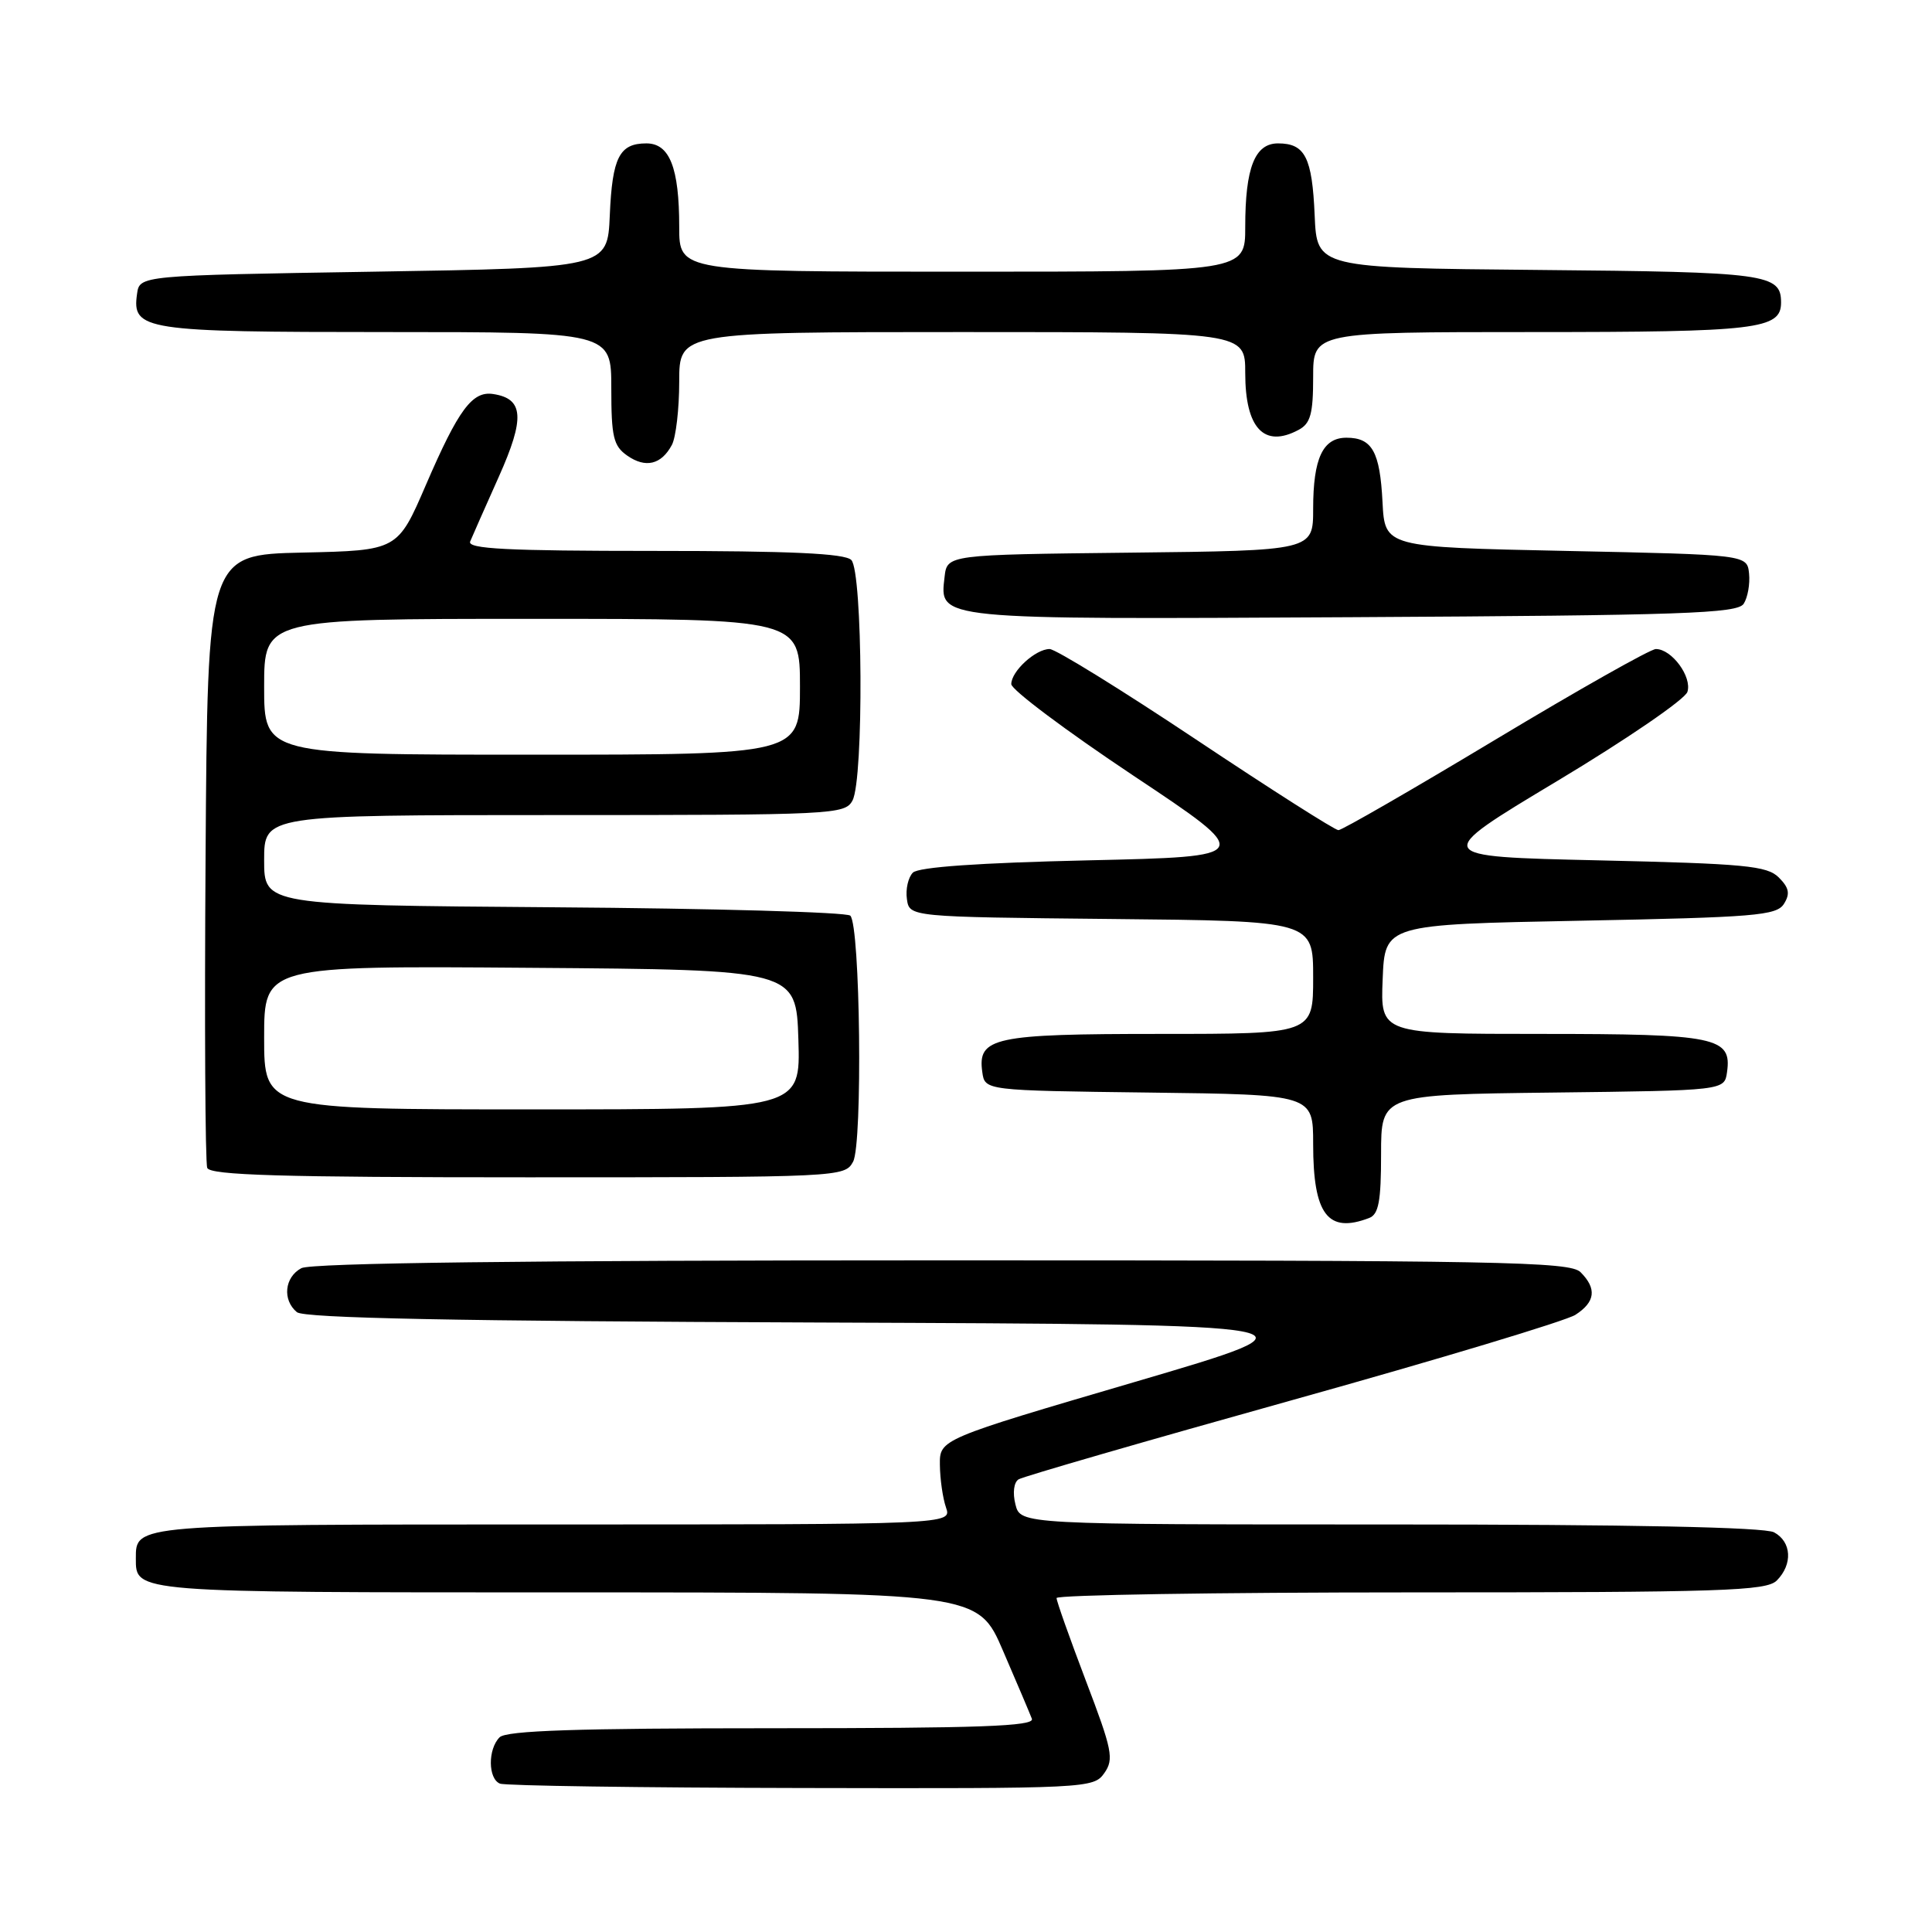 <?xml version="1.0" encoding="UTF-8" standalone="no"?>
<!DOCTYPE svg PUBLIC "-//W3C//DTD SVG 1.1//EN" "http://www.w3.org/Graphics/SVG/1.1/DTD/svg11.dtd" >
<svg xmlns="http://www.w3.org/2000/svg" xmlns:xlink="http://www.w3.org/1999/xlink" version="1.1" viewBox="0 0 256 256">
 <g >
 <path fill="currentColor"
d=" M 146.33 234.94 C 147.63 233.09 147.38 231.88 143.88 222.70 C 141.75 217.09 140.00 212.17 140.00 211.75 C 140.00 211.34 161.12 211.00 186.93 211.00 C 228.26 211.00 234.04 210.81 235.43 209.43 C 237.57 207.28 237.40 204.29 235.07 203.04 C 233.81 202.36 216.01 202.00 184.17 202.00 C 135.22 202.00 135.22 202.00 134.55 199.34 C 134.16 197.80 134.34 196.41 134.97 196.02 C 135.56 195.65 151.90 190.92 171.27 185.51 C 190.65 180.10 207.51 175.02 208.75 174.22 C 211.39 172.52 211.61 170.75 209.43 168.57 C 208.03 167.17 198.98 167.00 124.86 167.00 C 69.57 167.00 41.22 167.35 39.93 168.04 C 37.70 169.23 37.39 172.25 39.34 173.87 C 40.30 174.66 60.43 175.06 108.49 175.24 C 176.29 175.50 176.29 175.50 150.39 183.11 C 124.50 190.71 124.50 190.71 124.54 194.11 C 124.56 195.97 124.92 198.51 125.35 199.75 C 126.13 202.00 126.13 202.00 73.27 202.00 C 17.59 202.00 18.00 201.97 18.00 206.50 C 18.00 211.04 17.49 211.00 74.99 211.00 C 129.58 211.00 129.58 211.00 132.91 218.75 C 134.75 223.01 136.47 227.06 136.73 227.75 C 137.11 228.74 129.82 229.00 102.31 229.00 C 76.49 229.00 67.09 229.31 66.20 230.20 C 64.63 231.77 64.66 235.70 66.25 236.34 C 66.94 236.62 84.91 236.88 106.19 236.92 C 144.15 237.00 144.91 236.96 146.33 234.94 Z  M 181.42 161.39 C 182.68 160.91 183.00 159.17 183.00 152.91 C 183.00 145.04 183.00 145.04 205.75 144.77 C 228.50 144.50 228.50 144.50 228.84 142.06 C 229.50 137.43 227.40 137.00 204.27 137.00 C 182.91 137.00 182.91 137.00 183.21 129.75 C 183.50 122.50 183.50 122.50 209.39 122.00 C 232.53 121.55 235.40 121.32 236.38 119.77 C 237.22 118.43 237.07 117.64 235.70 116.27 C 234.15 114.72 231.22 114.44 211.79 114.00 C 189.65 113.50 189.65 113.50 206.32 103.50 C 215.49 98.00 223.26 92.68 223.59 91.68 C 224.23 89.69 221.52 86.00 219.41 86.00 C 218.70 86.00 209.14 91.40 198.16 98.00 C 187.18 104.60 177.82 110.00 177.35 110.00 C 176.88 110.00 168.40 104.60 158.50 98.00 C 148.60 91.40 139.86 86.00 139.08 86.00 C 137.22 86.00 134.00 88.94 134.00 90.65 C 134.00 91.39 141.26 96.83 150.14 102.75 C 166.29 113.50 166.29 113.50 144.19 114.00 C 129.68 114.33 121.71 114.89 120.96 115.63 C 120.34 116.26 119.98 117.83 120.17 119.13 C 120.50 121.50 120.50 121.50 147.25 121.77 C 174.00 122.03 174.00 122.03 174.00 129.52 C 174.00 137.00 174.00 137.00 153.69 137.00 C 131.67 137.00 129.51 137.46 130.16 142.06 C 130.50 144.50 130.50 144.50 152.25 144.77 C 174.00 145.04 174.00 145.04 174.00 151.59 C 174.00 160.93 175.94 163.49 181.42 161.39 Z  M 113.04 153.93 C 114.32 151.54 113.99 122.65 112.67 121.33 C 112.21 120.87 94.55 120.37 73.42 120.22 C 35.00 119.93 35.00 119.93 35.00 113.97 C 35.00 108.00 35.00 108.00 73.46 108.00 C 110.47 108.00 111.97 107.93 112.96 106.07 C 114.47 103.26 114.32 75.72 112.80 74.20 C 111.93 73.33 104.73 73.00 86.69 73.00 C 67.16 73.00 61.90 72.73 62.30 71.75 C 62.59 71.06 64.29 67.20 66.10 63.16 C 69.58 55.38 69.40 52.82 65.34 52.21 C 62.58 51.79 60.75 54.26 56.45 64.22 C 52.69 72.94 52.69 72.94 40.09 73.22 C 27.50 73.50 27.50 73.50 27.24 113.50 C 27.09 135.50 27.19 154.06 27.46 154.75 C 27.83 155.72 37.23 156.00 69.93 156.00 C 111.36 156.00 111.94 155.97 113.04 153.93 Z  M 231.05 80.00 C 231.58 79.17 231.90 77.38 231.76 76.00 C 231.50 73.50 231.50 73.50 207.50 73.00 C 183.50 72.50 183.50 72.50 183.19 66.53 C 182.85 59.84 181.82 58.00 178.41 58.00 C 175.28 58.00 174.00 60.73 174.00 67.42 C 174.00 72.96 174.00 72.96 149.75 73.23 C 125.50 73.50 125.50 73.50 125.16 76.45 C 124.51 82.16 123.66 82.08 179.26 81.78 C 223.12 81.54 230.21 81.29 231.05 80.00 Z  M 89.03 58.95 C 89.56 57.95 90.00 54.18 90.00 50.57 C 90.00 44.00 90.00 44.00 127.50 44.00 C 165.00 44.00 165.00 44.00 165.00 49.43 C 165.00 56.75 167.50 59.41 172.07 56.96 C 173.65 56.12 174.00 54.84 174.00 49.96 C 174.00 44.00 174.00 44.00 203.07 44.00 C 232.85 44.00 236.00 43.63 236.00 40.09 C 236.00 36.29 234.13 36.04 203.92 35.77 C 174.50 35.50 174.50 35.50 174.20 28.54 C 173.87 20.85 172.93 19.00 169.35 19.00 C 166.27 19.00 165.00 22.22 165.00 30.07 C 165.00 36.00 165.00 36.00 127.50 36.00 C 90.00 36.00 90.00 36.00 90.00 30.07 C 90.00 22.22 88.73 19.00 85.65 19.00 C 82.07 19.00 81.13 20.85 80.80 28.54 C 80.50 35.50 80.50 35.50 49.50 36.00 C 18.50 36.50 18.50 36.50 18.16 38.94 C 17.47 43.76 19.03 44.00 51.19 44.00 C 81.00 44.00 81.00 44.00 81.00 51.44 C 81.00 57.89 81.28 59.09 83.11 60.37 C 85.54 62.07 87.63 61.57 89.03 58.95 Z  M 35.00 137.49 C 35.00 127.97 35.00 127.97 70.25 128.24 C 105.50 128.50 105.50 128.50 105.79 137.75 C 106.08 147.00 106.08 147.00 70.54 147.00 C 35.00 147.00 35.00 147.00 35.00 137.49 Z  M 35.00 91.00 C 35.00 82.00 35.00 82.00 70.50 82.00 C 106.00 82.00 106.00 82.00 106.00 91.00 C 106.00 100.00 106.00 100.00 70.50 100.00 C 35.00 100.00 35.00 100.00 35.00 91.00 Z "/>
</g>
</svg>